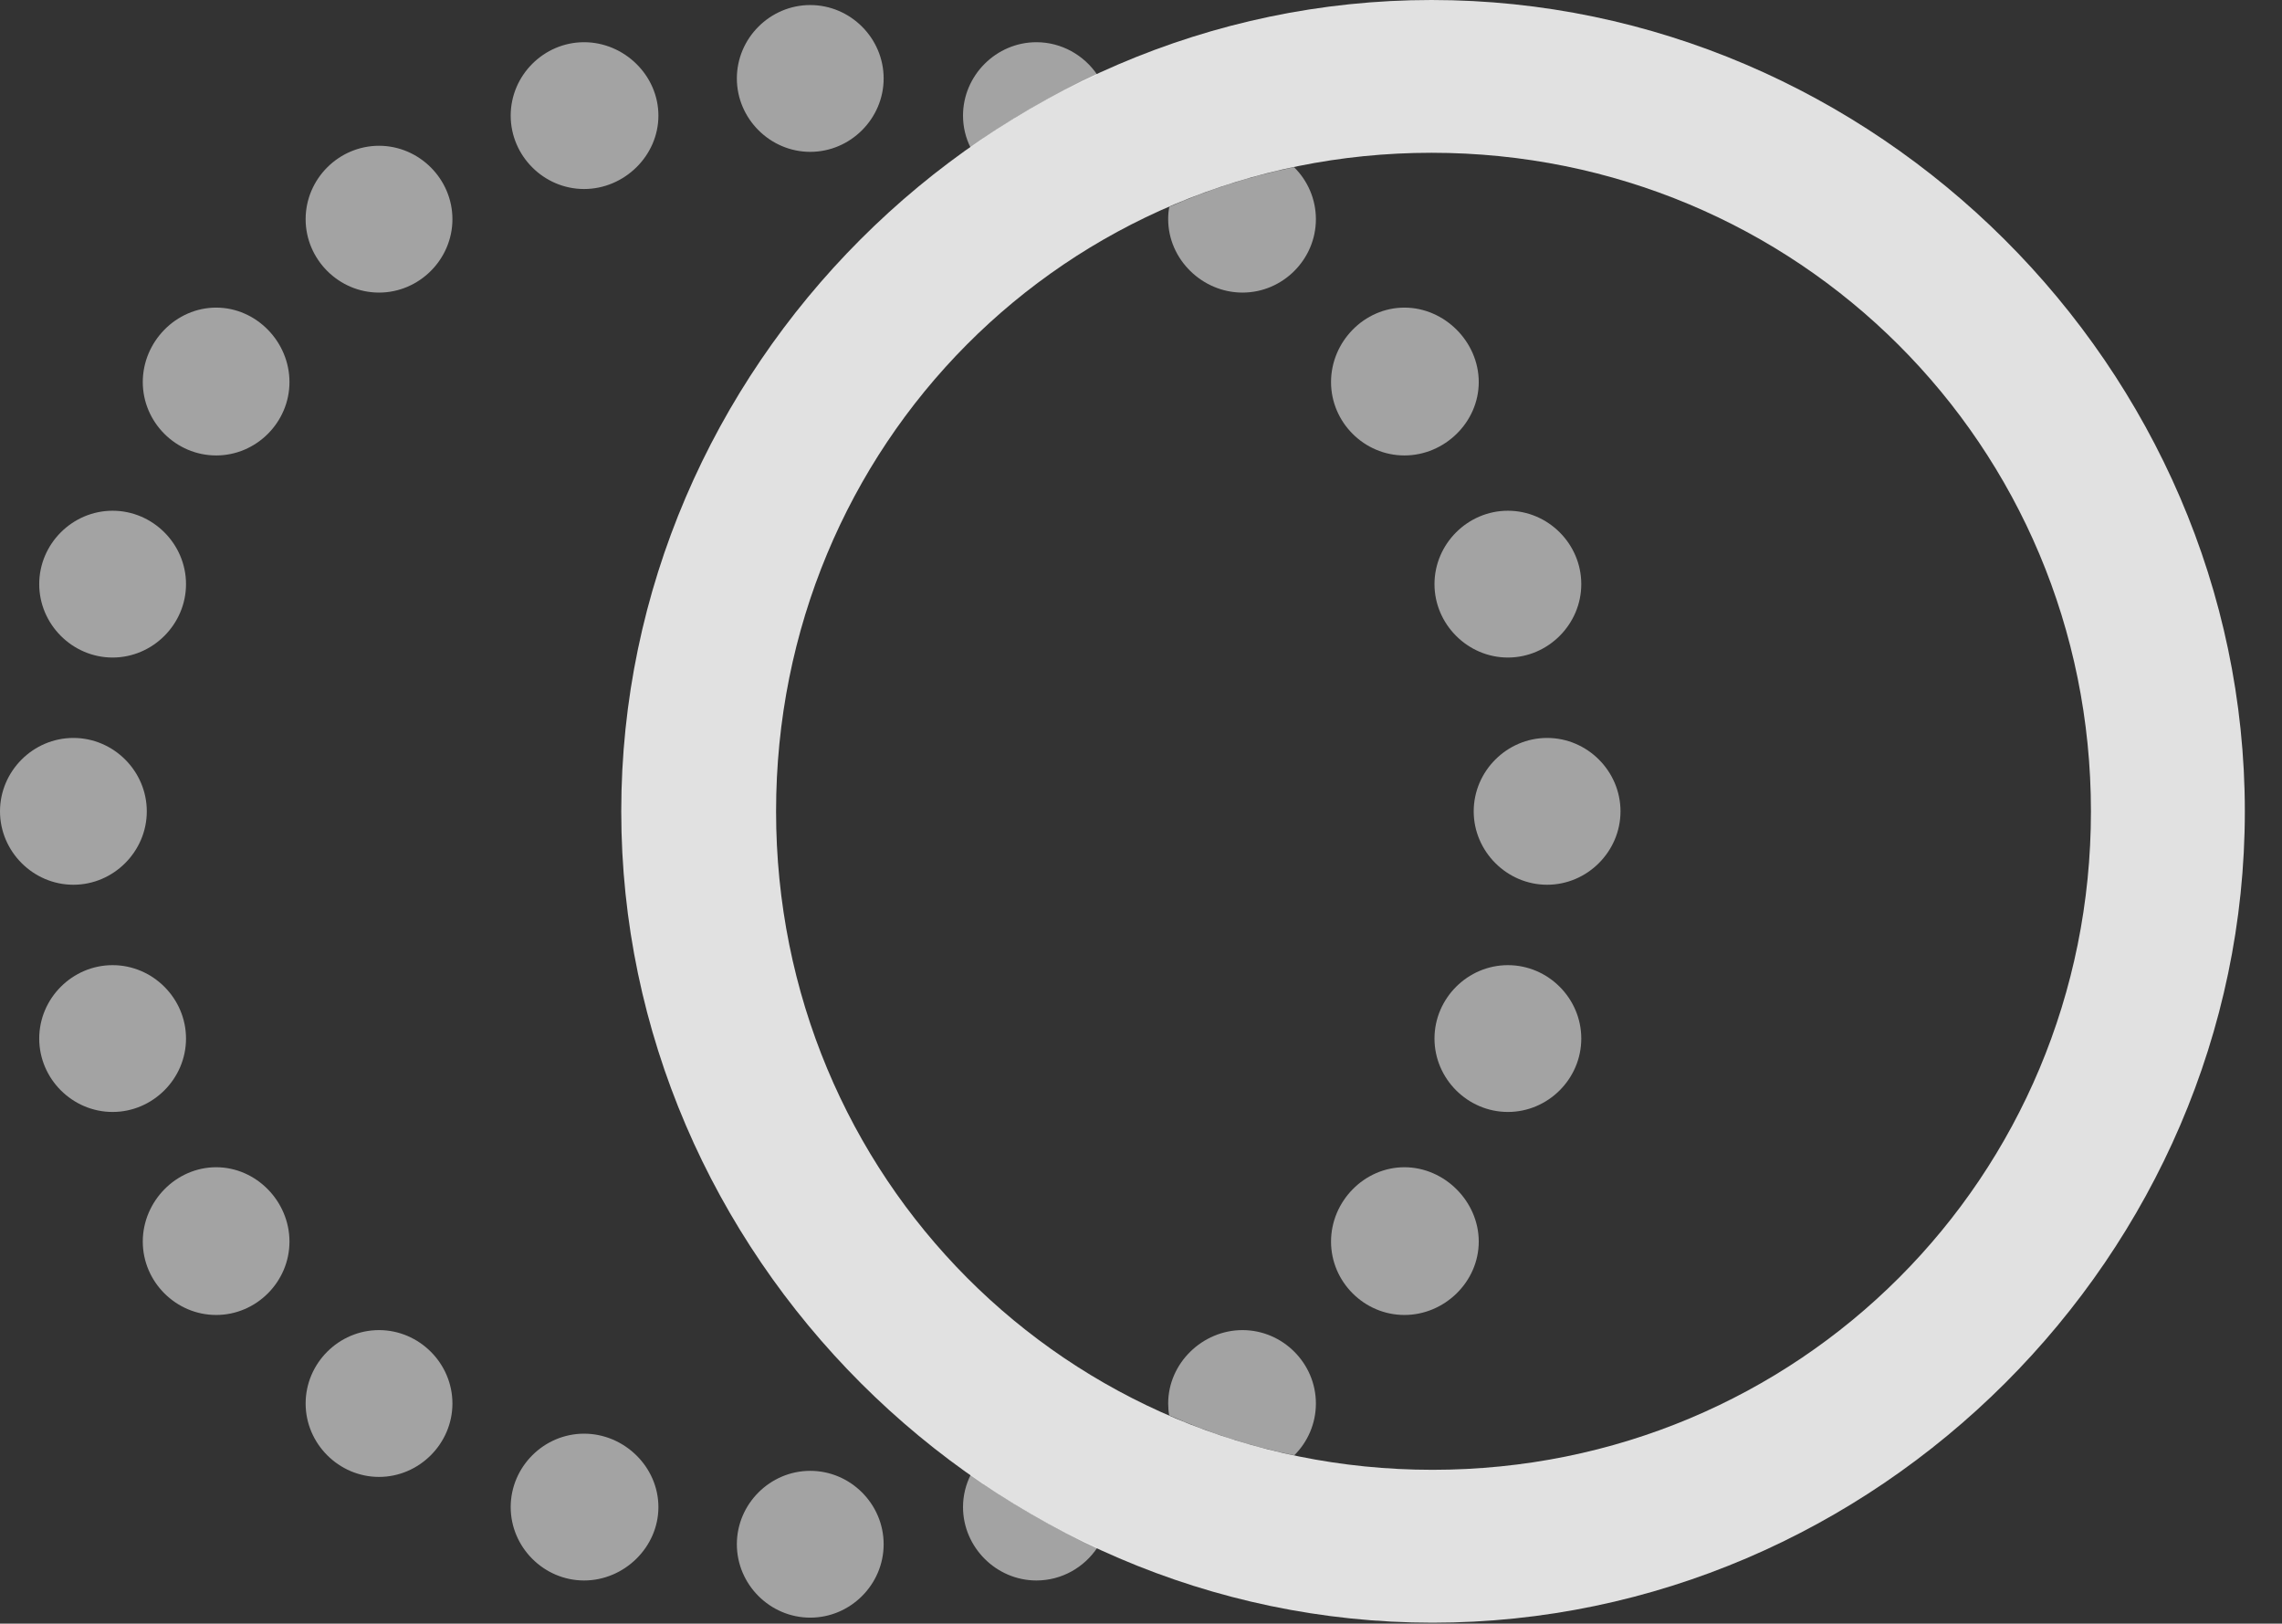 <?xml version="1.0" encoding="UTF-8"?>
<!--Generator: Apple Native CoreSVG 232.5-->
<!DOCTYPE svg
PUBLIC "-//W3C//DTD SVG 1.1//EN"
       "http://www.w3.org/Graphics/SVG/1.1/DTD/svg11.dtd">
<svg version="1.1" xmlns="http://www.w3.org/2000/svg" xmlns:xlink="http://www.w3.org/1999/xlink" width="22.168" height="15.771">
 <rect width="100%" height="100%" fill="#333333" stroke="none"/>
 <g>
  <rect height="15.771" opacity="0" width="22.168" x="0" y="0"/>
  <path d="M8.584 15C8.584 15.391 8.262 15.713 7.871 15.713C7.48 15.713 7.158 15.391 7.158 15C7.158 14.609 7.48 14.287 7.871 14.287C8.262 14.287 8.584 14.609 8.584 15ZM10.66 15.033C10.532 15.225 10.314 15.352 10.068 15.352C9.678 15.352 9.355 15.029 9.355 14.639C9.355 14.527 9.382 14.42 9.43 14.325C9.814 14.601 10.225 14.84 10.66 15.033ZM6.396 14.639C6.396 15.029 6.064 15.352 5.674 15.352C5.283 15.352 4.961 15.029 4.961 14.639C4.961 14.248 5.283 13.926 5.674 13.926C6.064 13.926 6.396 14.248 6.396 14.639ZM4.395 13.633C4.395 14.023 4.072 14.346 3.682 14.346C3.291 14.346 2.969 14.023 2.969 13.633C2.969 13.242 3.291 12.92 3.682 12.92C4.072 12.92 4.395 13.242 4.395 13.633ZM12.783 13.633C12.783 13.828 12.703 14.007 12.573 14.136C12.149 14.049 11.743 13.918 11.358 13.748C11.351 13.711 11.348 13.672 11.348 13.633C11.348 13.242 11.68 12.92 12.07 12.92C12.461 12.92 12.783 13.242 12.783 13.633ZM14.365 12.06C14.365 12.451 14.033 12.773 13.643 12.773C13.252 12.773 12.93 12.451 12.93 12.06C12.93 11.67 13.252 11.338 13.643 11.338C14.033 11.338 14.365 11.67 14.365 12.06ZM2.812 12.06C2.812 12.451 2.49 12.773 2.1 12.773C1.709 12.773 1.387 12.451 1.387 12.06C1.387 11.67 1.709 11.338 2.1 11.338C2.49 11.338 2.812 11.67 2.812 12.06ZM15.361 10.088C15.361 10.479 15.039 10.801 14.648 10.801C14.258 10.801 13.935 10.479 13.935 10.088C13.935 9.697 14.258 9.375 14.648 9.375C15.039 9.375 15.361 9.697 15.361 10.088ZM1.807 10.088C1.807 10.479 1.484 10.801 1.094 10.801C0.703 10.801 0.381 10.479 0.381 10.088C0.381 9.697 0.703 9.375 1.094 9.375C1.484 9.375 1.807 9.697 1.807 10.088ZM15.742 7.881C15.742 8.271 15.42 8.594 15.029 8.594C14.639 8.594 14.316 8.271 14.316 7.881C14.316 7.49 14.639 7.168 15.029 7.168C15.42 7.168 15.742 7.49 15.742 7.881ZM1.426 7.881C1.426 8.271 1.104 8.594 0.713 8.594C0.322 8.594 0 8.271 0 7.881C0 7.49 0.322 7.168 0.713 7.168C1.104 7.168 1.426 7.49 1.426 7.881ZM15.361 5.674C15.361 6.064 15.039 6.387 14.648 6.387C14.258 6.387 13.935 6.064 13.935 5.674C13.935 5.283 14.258 4.961 14.648 4.961C15.039 4.961 15.361 5.283 15.361 5.674ZM1.807 5.674C1.807 6.064 1.484 6.387 1.094 6.387C0.703 6.387 0.381 6.064 0.381 5.674C0.381 5.283 0.703 4.961 1.094 4.961C1.484 4.961 1.807 5.283 1.807 5.674ZM14.365 3.711C14.365 4.102 14.033 4.424 13.643 4.424C13.252 4.424 12.93 4.102 12.93 3.711C12.93 3.32 13.252 2.988 13.643 2.988C14.033 2.988 14.365 3.32 14.365 3.711ZM2.812 3.711C2.812 4.102 2.49 4.424 2.1 4.424C1.709 4.424 1.387 4.102 1.387 3.711C1.387 3.32 1.709 2.988 2.1 2.988C2.49 2.988 2.812 3.32 2.812 3.711ZM12.783 2.129C12.783 2.52 12.461 2.842 12.07 2.842C11.68 2.842 11.348 2.52 11.348 2.129C11.348 2.088 11.351 2.048 11.359 2.009C11.743 1.84 12.148 1.711 12.571 1.624C12.702 1.753 12.783 1.933 12.783 2.129ZM4.395 2.129C4.395 2.52 4.072 2.842 3.682 2.842C3.291 2.842 2.969 2.52 2.969 2.129C2.969 1.738 3.291 1.416 3.682 1.416C4.072 1.416 4.395 1.738 4.395 2.129ZM6.396 1.123C6.396 1.514 6.064 1.836 5.674 1.836C5.283 1.836 4.961 1.514 4.961 1.123C4.961 0.732 5.283 0.41 5.674 0.41C6.064 0.41 6.396 0.732 6.396 1.123ZM8.584 0.762C8.584 1.152 8.262 1.475 7.871 1.475C7.48 1.475 7.158 1.152 7.158 0.762C7.158 0.371 7.48 0.049 7.871 0.049C8.262 0.049 8.584 0.371 8.584 0.762ZM10.659 0.726C10.223 0.919 9.812 1.157 9.428 1.433C9.381 1.339 9.355 1.234 9.355 1.123C9.355 0.732 9.678 0.41 10.068 0.41C10.312 0.41 10.53 0.536 10.659 0.726Z" fill="#ffffff" fill-opacity="0.55"/>
  <path d="M13.916 15.762C18.223 15.762 21.807 12.188 21.807 7.881C21.807 3.574 18.213 0 13.906 0C9.609 0 6.035 3.574 6.035 7.881C6.035 12.188 9.619 15.762 13.916 15.762ZM13.916 14.277C10.361 14.277 7.539 11.435 7.539 7.881C7.539 4.326 10.352 1.484 13.906 1.484C17.461 1.484 20.312 4.326 20.312 7.881C20.312 11.435 17.471 14.277 13.916 14.277Z" fill="#ffffff" fill-opacity="0.85"/>
 </g>
</svg>
